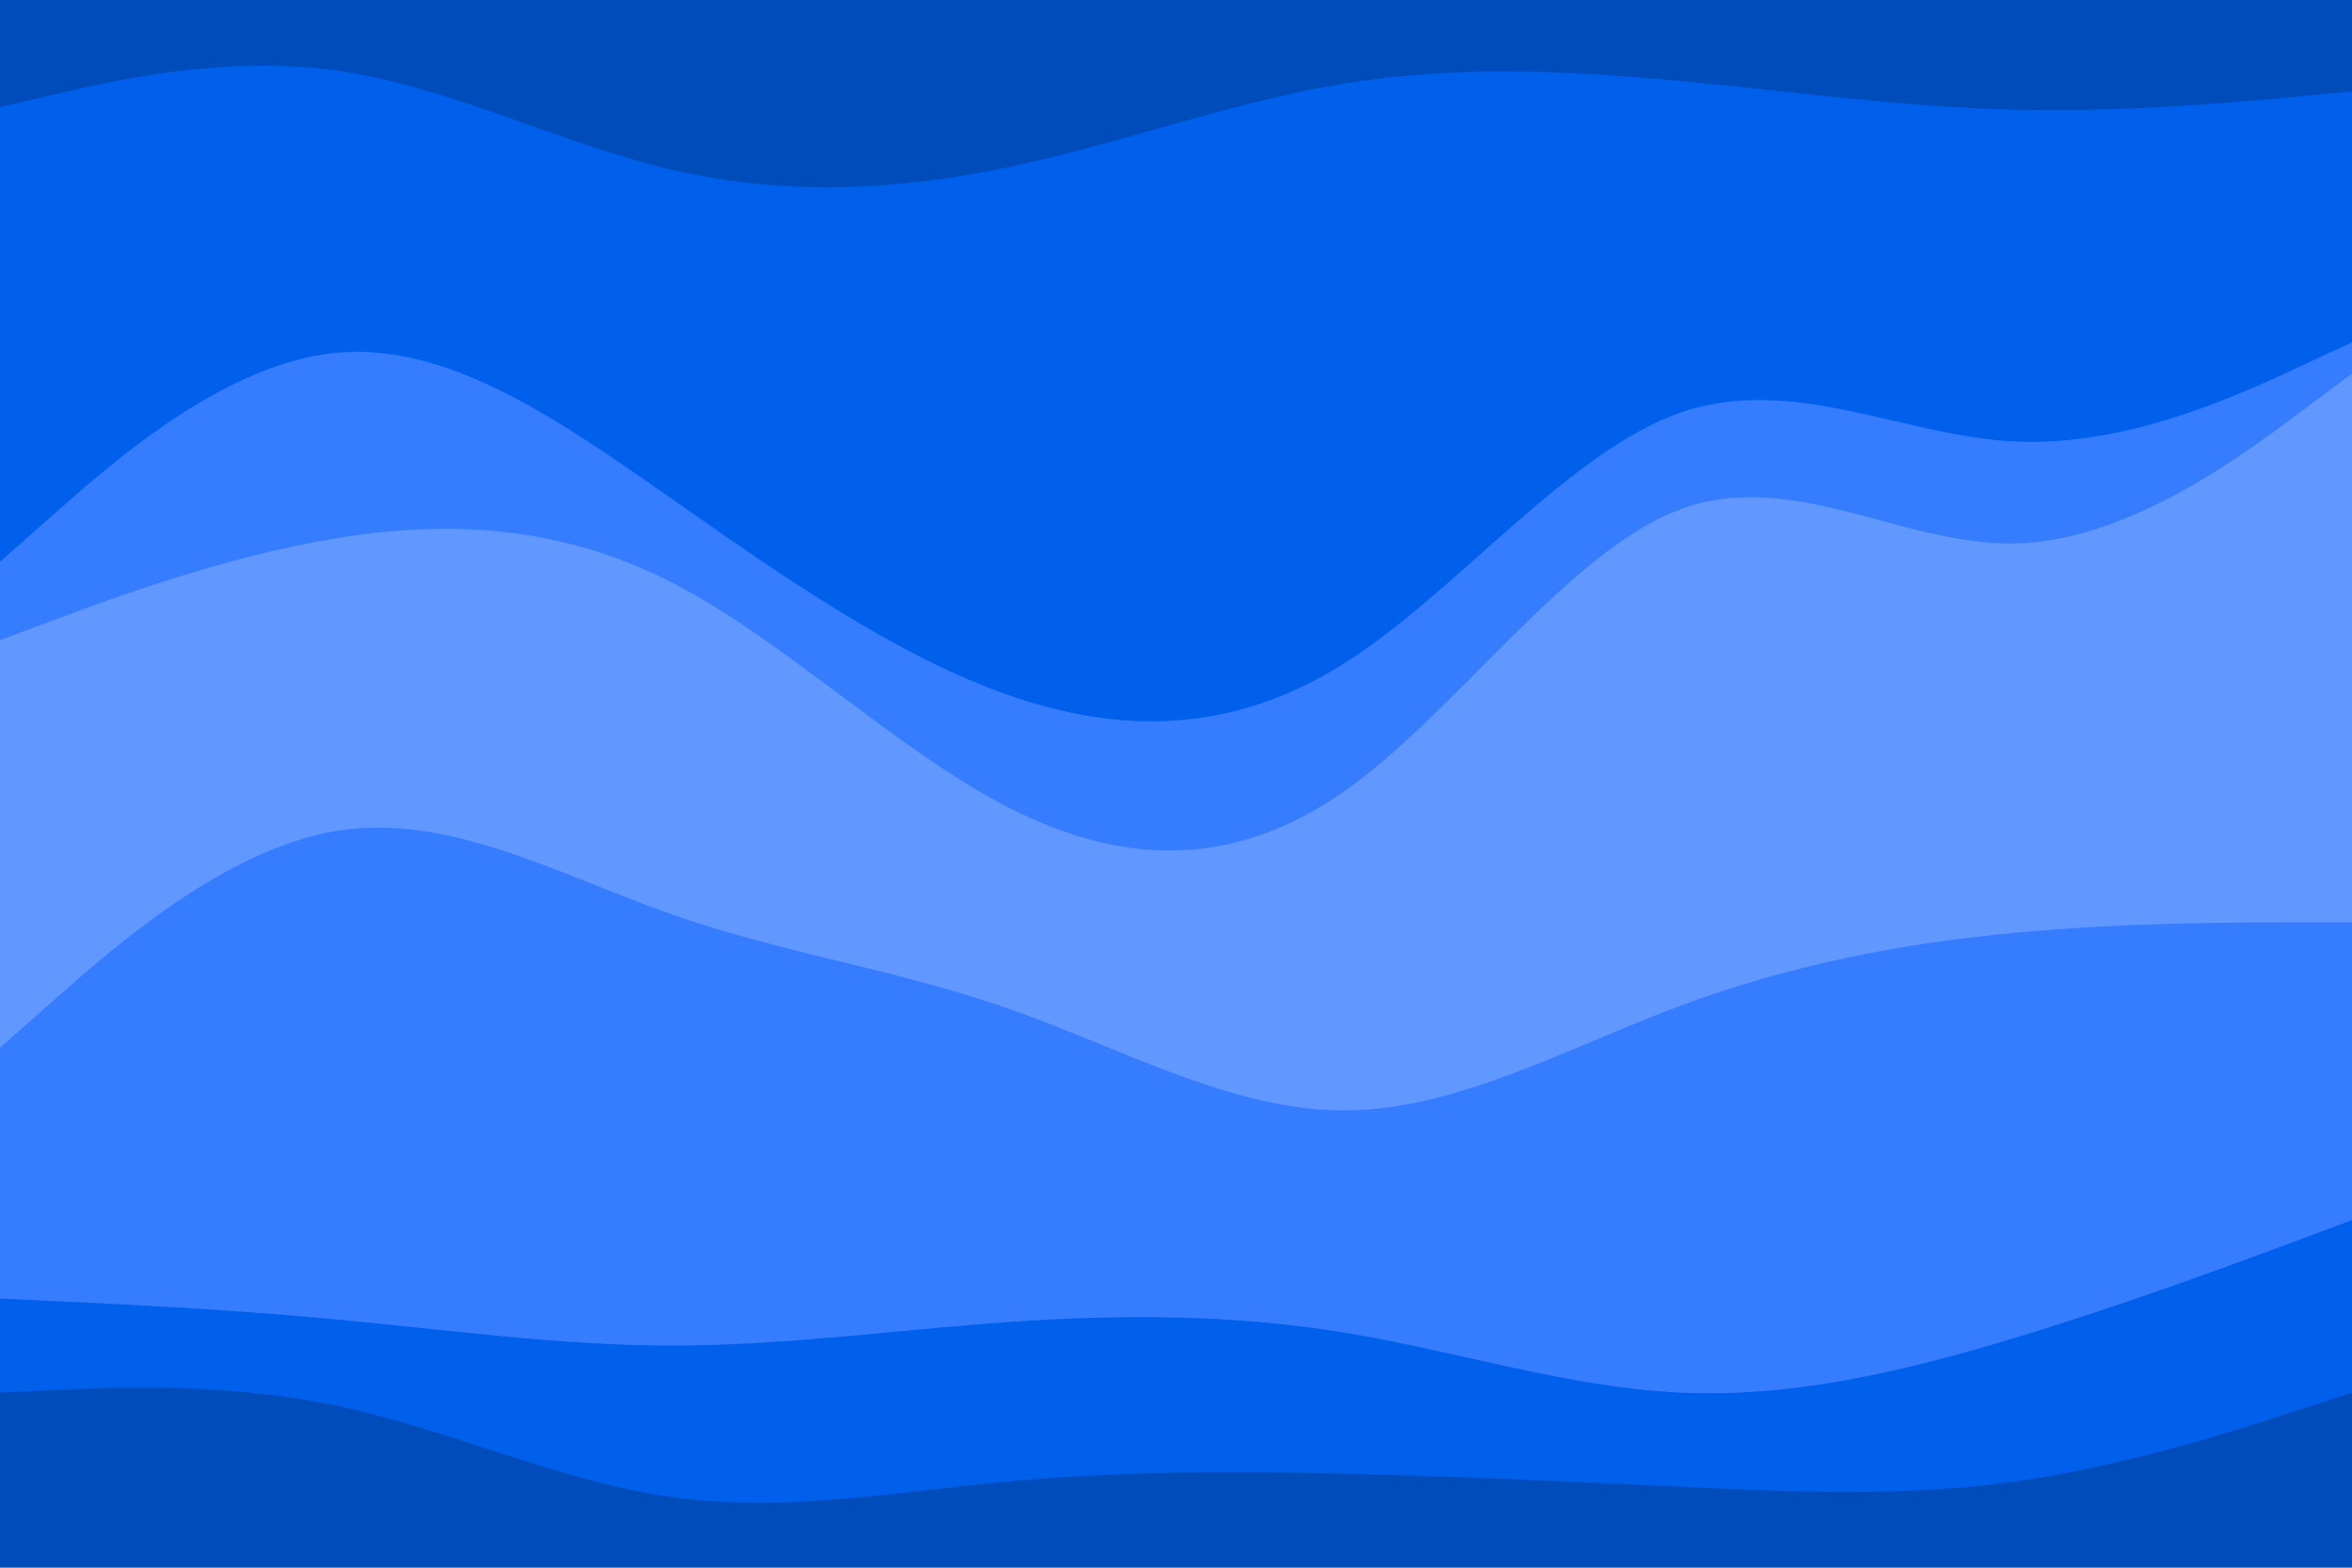 <svg id="visual" viewBox="0 0 900 600" width="900" height="600" xmlns="http://www.w3.org/2000/svg" xmlns:xlink="http://www.w3.org/1999/xlink" version="1.1"><path d="M0 43L21.5 38C43 33 86 23 128.8 29C171.7 35 214.3 57 257.2 67C300 77 343 75 385.8 66C428.7 57 471.3 41 514.2 34C557 27 600 29 642.8 33C685.7 37 728.3 43 771.2 44C814 45 857 41 878.5 39L900 37L900 0L878.5 0C857 0 814 0 771.2 0C728.3 0 685.7 0 642.8 0C600 0 557 0 514.2 0C471.3 0 428.7 0 385.8 0C343 0 300 0 257.2 0C214.3 0 171.7 0 128.8 0C86 0 43 0 21.5 0L0 0Z" fill="#004cbb"></path><path d="M0 217L21.5 198C43 179 86 141 128.8 137C171.7 133 214.3 163 257.2 193C300 223 343 253 385.8 268C428.7 283 471.3 283 514.2 256C557 229 600 175 642.8 160C685.7 145 728.3 169 771.2 171C814 173 857 153 878.5 143L900 133L900 35L878.5 37C857 39 814 43 771.2 42C728.3 41 685.7 35 642.8 31C600 27 557 25 514.2 32C471.3 39 428.7 55 385.8 64C343 73 300 75 257.2 65C214.3 55 171.7 33 128.8 27C86 21 43 31 21.5 36L0 41Z" fill="#005feb"></path><path d="M0 247L21.5 239C43 231 86 215 128.8 208C171.7 201 214.3 203 257.2 225C300 247 343 289 385.8 311C428.7 333 471.3 335 514.2 305C557 275 600 213 642.8 197C685.7 181 728.3 211 771.2 210C814 209 857 177 878.5 161L900 145L900 131L878.5 141C857 151 814 171 771.2 169C728.3 167 685.7 143 642.8 158C600 173 557 227 514.2 254C471.3 281 428.7 281 385.8 266C343 251 300 221 257.2 191C214.3 161 171.7 131 128.8 135C86 139 43 177 21.5 196L0 215Z" fill="#367cff"></path><path d="M0 295L21.5 289C43 283 86 271 128.8 265C171.7 259 214.3 259 257.2 274C300 289 343 319 385.8 345C428.7 371 471.3 393 514.2 369C557 345 600 275 642.8 260C685.7 245 728.3 285 771.2 293C814 301 857 277 878.5 265L900 253L900 143L878.5 159C857 175 814 207 771.2 208C728.3 209 685.7 179 642.8 195C600 211 557 273 514.2 303C471.3 333 428.7 331 385.8 309C343 287 300 245 257.2 223C214.3 201 171.7 199 128.8 206C86 213 43 229 21.5 237L0 245Z" fill="#6198ff"></path><path d="M0 403L21.5 384C43 365 86 327 128.8 320C171.7 313 214.3 337 257.2 352C300 367 343 373 385.8 388C428.7 403 471.3 427 514.2 427C557 427 600 403 642.8 387C685.7 371 728.3 363 771.2 359C814 355 857 355 878.5 355L900 355L900 251L878.5 263C857 275 814 299 771.2 291C728.3 283 685.7 243 642.8 258C600 273 557 343 514.2 367C471.3 391 428.7 369 385.8 343C343 317 300 287 257.2 272C214.3 257 171.7 257 128.8 263C86 269 43 281 21.5 287L0 293Z" fill="#6198ff"></path><path d="M0 499L21.5 500C43 501 86 503 128.8 507C171.7 511 214.3 517 257.2 517C300 517 343 511 385.8 508C428.7 505 471.3 505 514.2 512C557 519 600 533 642.8 535C685.7 537 728.3 527 771.2 514C814 501 857 485 878.5 477L900 469L900 353L878.5 353C857 353 814 353 771.2 357C728.3 361 685.7 369 642.8 385C600 401 557 425 514.2 425C471.3 425 428.7 401 385.8 386C343 371 300 365 257.2 350C214.3 335 171.7 311 128.8 318C86 325 43 363 21.5 382L0 401Z" fill="#367cff"></path><path d="M0 535L21.5 534C43 533 86 531 128.8 540C171.7 549 214.3 569 257.2 575C300 581 343 573 385.8 569C428.7 565 471.3 565 514.2 566C557 567 600 569 642.8 571C685.7 573 728.3 575 771.2 569C814 563 857 549 878.5 542L900 535L900 467L878.5 475C857 483 814 499 771.2 512C728.3 525 685.7 535 642.8 533C600 531 557 517 514.2 510C471.3 503 428.7 503 385.8 506C343 509 300 515 257.2 515C214.3 515 171.7 509 128.8 505C86 501 43 499 21.5 498L0 497Z" fill="#005feb"></path><path d="M0 601L21.5 601C43 601 86 601 128.8 601C171.7 601 214.3 601 257.2 601C300 601 343 601 385.8 601C428.7 601 471.3 601 514.2 601C557 601 600 601 642.8 601C685.7 601 728.3 601 771.2 601C814 601 857 601 878.5 601L900 601L900 533L878.5 540C857 547 814 561 771.2 567C728.3 573 685.7 571 642.8 569C600 567 557 565 514.2 564C471.3 563 428.7 563 385.8 567C343 571 300 579 257.2 573C214.3 567 171.7 547 128.8 538C86 529 43 531 21.5 532L0 533Z" fill="#004cbb"></path></svg>